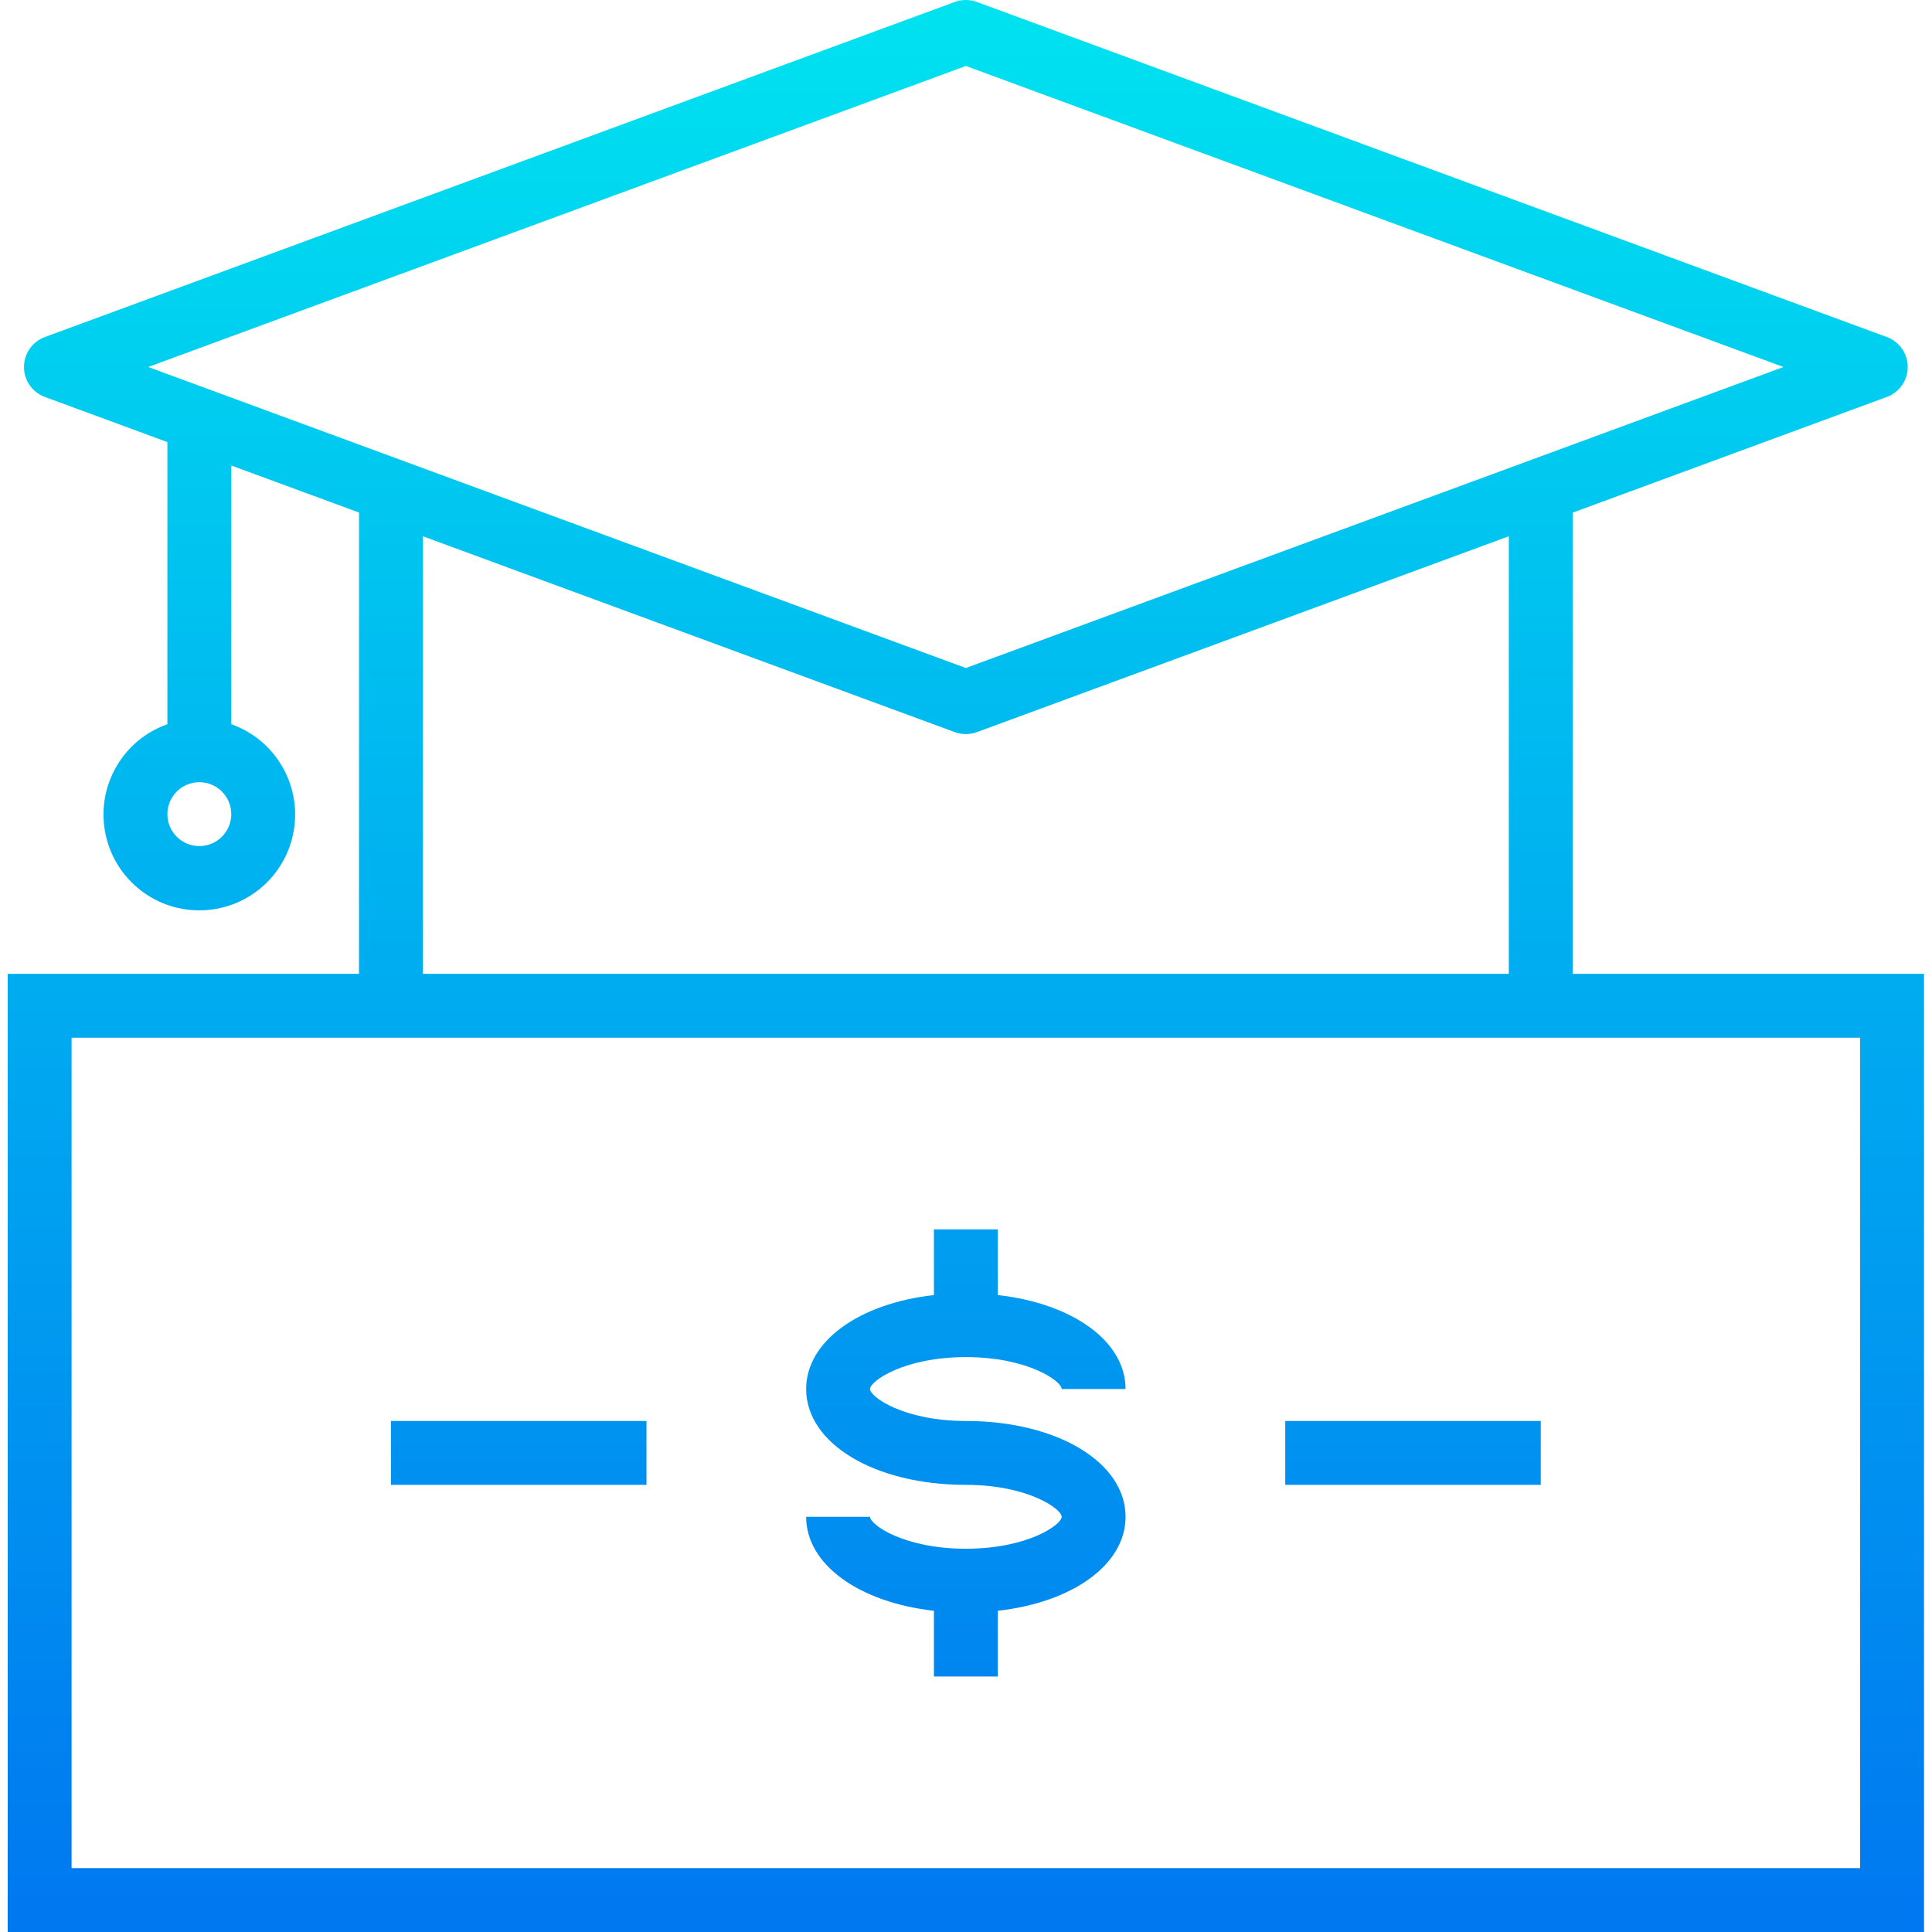 <svg height="483pt" viewBox="-1 0 483 483.926" width="483pt" xmlns="http://www.w3.org/2000/svg" xmlns:xlink="http://www.w3.org/1999/xlink"><linearGradient id="lg1"><stop offset="0" stop-color="#006df0"/><stop offset="1" stop-color="#00e7f0"/></linearGradient><linearGradient id="linear0" gradientUnits="userSpaceOnUse" x1="240.463" x2="240.463" xlink:href="#lg1" y1="531.19" y2="-19.89"/><linearGradient id="linear3" gradientUnits="userSpaceOnUse" x1="352.463" x2="352.463" xlink:href="#lg1" y1="531.19" y2="-19.89"/><linearGradient id="linear4" gradientUnits="userSpaceOnUse" x1="128.463" x2="128.463" xlink:href="#lg1" y1="531.19" y2="-19.89"/><g fill="url(#linear0)"><path d="m392.465 243.926v-115.52l78.688-28.977c3.141-1.16 5.227-4.156 5.227-7.504 0-3.348-2.086-6.344-5.227-7.504l-227.922-83.93c-1.785-.656-3.75-.656-5.535 0l-227.922 83.93c-3.141 1.16-5.227 4.156-5.227 7.504 0 3.348 2.086 6.344 5.227 7.504l30.691 11.305v70.664c-11.023 3.895-17.633 15.164-15.656 26.688 1.977 11.52 11.965 19.941 23.656 19.941 11.688 0 21.676-8.422 23.652-19.941 1.977-11.523-4.633-22.793-15.652-26.688v-64.801l32 11.785v115.543h-88v240h480v-240zm-344-32c-4.422 0-8-3.582-8-8s3.578-8 8-8c4.418 0 8 3.582 8 8s-3.582 8-8 8zm192-195.398 204.797 75.398-204.797 75.398-204.801-75.398zm-136 117.797 133.23 49.059c1.789.648 3.746.648 5.535 0l133.234-49.059v109.602h-272zm360 333.602h-448v-208h448zm0 0"/><path d="m64.465 443.926v8h352v-8c0-13.254 10.742-24 24-24h8v-112h-8c-13.258 0-24-10.746-24-24v-8h-352v8c0 13.254-10.746 24-24 24h-8v112h8c13.254 0 24 10.746 24 24zm-16-120.801c15.699-3.23 27.969-15.5 31.199-31.199h321.598c3.23 15.699 15.5 27.969 31.203 31.199v81.602c-15.703 3.23-27.973 15.5-31.203 31.199h-321.598c-3.23-15.699-15.5-27.969-31.199-31.199zm0 0"/><path d="m240.465 387.926c-15.488 0-24-6.008-24-8h-16c0 12 13.293 21.441 32 23.543v16.457h16v-16.457c18.703-2.102 32-11.543 32-23.543 0-13.68-17.195-24-40-24-15.488 0-24-6.008-24-8 0-1.992 8.512-8 24-8 15.484 0 24 6.008 24 8h16c0-12-13.297-21.441-32-23.543v-16.457h-16v16.457c-18.707 2.102-32 11.543-32 23.543 0 13.68 17.191 24 40 24 15.484 0 24 6.008 24 8 0 1.992-8.516 8-24 8zm0 0"/></g><path d="m320.465 355.926h64v16h-64zm0 0" fill="url(#linear3)"/><path d="m96.465 355.926h64v16h-64zm0 0" fill="url(#linear4)"/></svg>